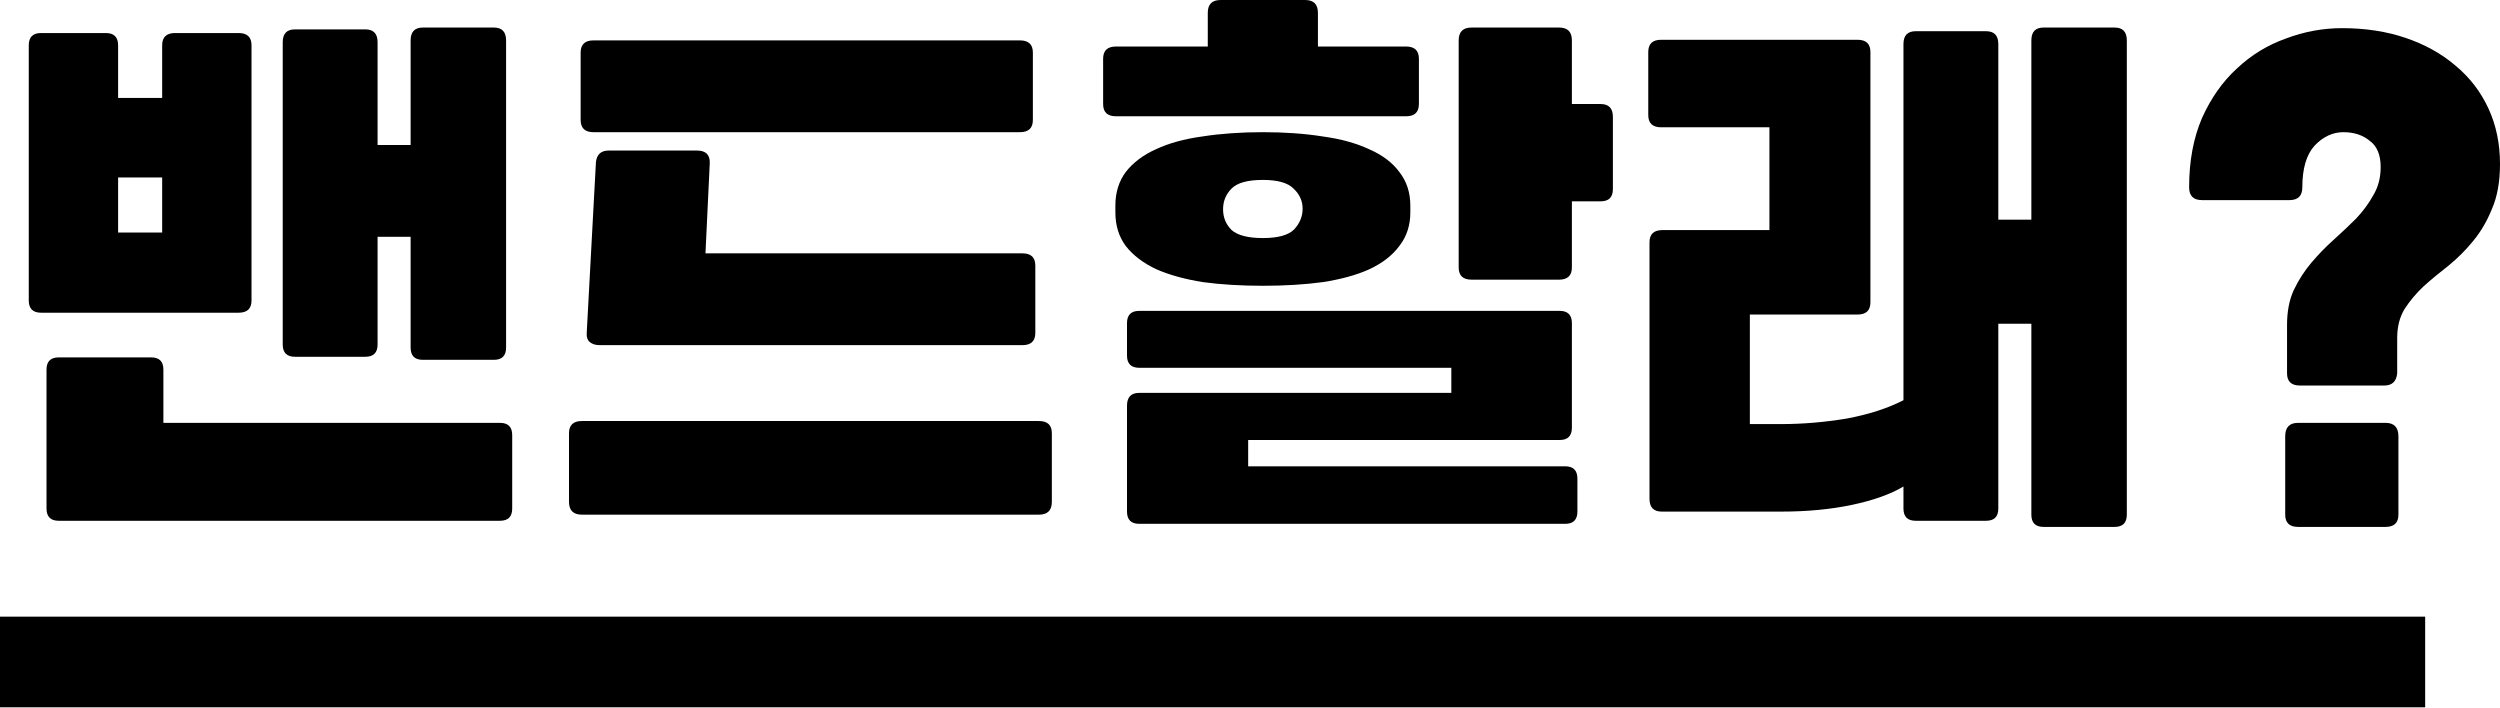 <svg width="180" height="51" viewBox="0 0 180 51" fill="none" xmlns="http://www.w3.org/2000/svg">
<g id="Group 38">
<g id="&#235;&#176;&#180;&#235;&#147;&#156;&#237;&#149;&#160;&#235;&#158;&#152;?">
<path d="M30.446 25.908C29.859 25.908 29.565 25.614 29.565 25.027V17.052H27.186V24.806C27.186 25.394 26.892 25.688 26.304 25.688H21.237C20.65 25.688 20.356 25.394 20.356 24.806V3.04C20.356 2.423 20.65 2.115 21.237 2.115H26.304C26.892 2.115 27.186 2.423 27.186 3.04V10.442H29.565V2.908C29.565 2.291 29.859 1.983 30.446 1.983H35.557C36.145 1.983 36.438 2.291 36.438 2.908V25.027C36.438 25.614 36.145 25.908 35.557 25.908H30.446ZM2.952 22.515C2.365 22.515 2.071 22.221 2.071 21.634V3.261C2.071 2.673 2.365 2.379 2.952 2.379H7.623C8.21 2.379 8.504 2.673 8.504 3.261V7.05H11.676V3.261C11.676 2.673 11.985 2.379 12.601 2.379H17.184C17.801 2.379 18.109 2.673 18.109 3.261V21.634C18.109 22.221 17.801 22.515 17.184 22.515H2.952ZM35.998 30.446C36.585 30.446 36.879 30.74 36.879 31.327V36.615C36.879 37.202 36.585 37.496 35.998 37.496H4.23C3.642 37.496 3.349 37.202 3.349 36.615V26.613C3.349 26.025 3.642 25.732 4.23 25.732H10.883C11.47 25.732 11.764 26.025 11.764 26.613V30.446H35.998ZM11.676 16.743V12.778H8.504V16.743H11.676Z" fill="black"/>
<path d="M41.806 3.789C41.806 3.202 42.114 2.908 42.731 2.908H73.441C74.058 2.908 74.367 3.202 74.367 3.789V8.636C74.367 9.223 74.058 9.517 73.441 9.517H42.731C42.114 9.517 41.806 9.223 41.806 8.636V3.789ZM50.794 18.241H73.618C74.234 18.241 74.543 18.535 74.543 19.122V23.969C74.543 24.557 74.234 24.85 73.618 24.85H43.172C42.878 24.85 42.643 24.777 42.467 24.63C42.29 24.483 42.217 24.248 42.246 23.925L42.907 11.676C42.966 11.118 43.274 10.839 43.832 10.839H50.177C50.823 10.839 51.132 11.147 51.102 11.764L50.794 18.241ZM41.894 37.055C41.277 37.055 40.968 36.747 40.968 36.13V31.195C40.968 30.608 41.277 30.314 41.894 30.314H74.807C75.424 30.314 75.733 30.608 75.733 31.195V36.13C75.733 36.747 75.424 37.055 74.807 37.055H41.894Z" fill="black"/>
<path d="M82.025 37.716C81.438 37.716 81.144 37.422 81.144 36.835V29.212C81.144 28.596 81.438 28.287 82.025 28.287H104.496V26.481H82.025C81.438 26.481 81.144 26.187 81.144 25.599V23.264C81.144 22.677 81.438 22.383 82.025 22.383H112.295C112.882 22.383 113.176 22.677 113.176 23.264V30.799C113.176 31.386 112.882 31.68 112.295 31.68H89.868V33.574H112.691C113.279 33.574 113.573 33.868 113.573 34.456V36.835C113.573 37.422 113.279 37.716 112.691 37.716H82.025ZM101.544 15.289C101.544 16.229 101.28 17.037 100.751 17.712C100.252 18.388 99.532 18.946 98.592 19.387C97.681 19.798 96.565 20.107 95.243 20.312C93.951 20.488 92.511 20.576 90.925 20.576C89.339 20.576 87.9 20.488 86.607 20.312C85.315 20.107 84.199 19.798 83.259 19.387C82.319 18.946 81.584 18.388 81.056 17.712C80.556 17.037 80.307 16.229 80.307 15.289V14.805C80.307 13.864 80.556 13.057 81.056 12.381C81.584 11.706 82.304 11.162 83.215 10.751C84.155 10.31 85.271 10.002 86.563 9.826C87.885 9.62 89.339 9.517 90.925 9.517C92.511 9.517 93.951 9.62 95.243 9.826C96.536 10.002 97.652 10.31 98.592 10.751C99.532 11.162 100.252 11.706 100.751 12.381C101.28 13.057 101.544 13.864 101.544 14.805V15.289ZM105.95 20.136C105.333 20.136 105.025 19.842 105.025 19.255V2.908C105.025 2.291 105.333 1.983 105.95 1.983H112.251C112.868 1.983 113.176 2.291 113.176 2.908V7.49H115.247C115.834 7.49 116.128 7.799 116.128 8.416V13.615C116.128 14.202 115.834 14.496 115.247 14.496H113.176V19.255C113.176 19.842 112.868 20.136 112.251 20.136H105.95ZM79.425 4.23C79.425 3.642 79.734 3.349 80.351 3.349H86.96V0.925C86.96 0.308 87.268 0 87.885 0H93.966C94.582 0 94.891 0.308 94.891 0.925V3.349H101.236C101.852 3.349 102.161 3.642 102.161 4.23V7.49C102.161 8.078 101.852 8.372 101.236 8.372H80.351C79.734 8.372 79.425 8.078 79.425 7.49V4.23ZM93.789 15.025C93.789 14.467 93.569 13.982 93.128 13.571C92.717 13.159 91.983 12.954 90.925 12.954C89.838 12.954 89.089 13.159 88.678 13.571C88.267 13.982 88.061 14.481 88.061 15.069C88.061 15.656 88.267 16.156 88.678 16.567C89.119 16.949 89.868 17.14 90.925 17.14C92.012 17.14 92.761 16.934 93.172 16.523C93.584 16.082 93.789 15.583 93.789 15.025Z" fill="black"/>
<path d="M128.237 30.534C129.793 30.534 131.365 30.402 132.951 30.138C134.537 29.844 135.903 29.403 137.049 28.816V3.172C137.049 2.556 137.343 2.247 137.93 2.247H142.997C143.585 2.247 143.878 2.556 143.878 3.172V15.818H146.258V2.908C146.258 2.291 146.551 1.983 147.139 1.983H152.25C152.837 1.983 153.131 2.291 153.131 2.908V37.055C153.131 37.643 152.837 37.937 152.25 37.937H147.139C146.551 37.937 146.258 37.643 146.258 37.055V23.308H143.878V36.615C143.878 37.202 143.585 37.496 142.997 37.496H137.93C137.343 37.496 137.049 37.202 137.049 36.615V35.029C136.109 35.587 134.875 36.027 133.348 36.35C131.82 36.673 130.117 36.835 128.237 36.835H119.645C119.057 36.835 118.764 36.526 118.764 35.91V17.448C118.764 16.861 119.072 16.567 119.689 16.567H127.399V9.165H119.601C118.984 9.165 118.675 8.871 118.675 8.283V3.745C118.675 3.158 118.984 2.864 119.601 2.864H133.744C134.361 2.864 134.67 3.158 134.67 3.745V21.766C134.67 22.354 134.361 22.647 133.744 22.647H125.99V30.534H128.237Z" fill="black"/>
<path d="M165.46 37.937C164.843 37.937 164.535 37.643 164.535 37.055V31.416C164.535 30.769 164.843 30.446 165.46 30.446H171.761C172.377 30.446 172.686 30.769 172.686 31.416V37.055C172.686 37.643 172.377 37.937 171.761 37.937H165.46ZM157.617 13.483C157.617 11.603 157.925 9.943 158.542 8.504C159.189 7.064 160.026 5.875 161.054 4.935C162.082 3.965 163.257 3.246 164.579 2.776C165.901 2.276 167.252 2.027 168.632 2.027C170.307 2.027 171.834 2.262 173.215 2.732C174.595 3.202 175.785 3.863 176.784 4.715C177.812 5.566 178.605 6.594 179.163 7.799C179.721 9.003 180 10.34 180 11.808C180 13.071 179.809 14.144 179.427 15.025C179.075 15.906 178.619 16.684 178.061 17.36C177.533 18.006 176.945 18.594 176.299 19.122C175.653 19.622 175.05 20.121 174.492 20.62C173.964 21.12 173.508 21.663 173.126 22.251C172.774 22.838 172.598 23.529 172.598 24.322V26.877C172.539 27.465 172.231 27.758 171.672 27.758H165.592C164.975 27.758 164.667 27.465 164.667 26.877V23.396C164.667 22.427 164.828 21.59 165.151 20.885C165.504 20.151 165.93 19.49 166.429 18.902C166.929 18.315 167.457 17.771 168.015 17.272C168.603 16.743 169.146 16.229 169.646 15.73C170.145 15.201 170.556 14.643 170.879 14.055C171.232 13.468 171.408 12.792 171.408 12.029C171.408 11.147 171.144 10.516 170.615 10.134C170.116 9.723 169.484 9.517 168.72 9.517C167.957 9.517 167.266 9.84 166.65 10.486C166.062 11.133 165.768 12.131 165.768 13.483C165.768 14.1 165.46 14.408 164.843 14.408H158.542C157.925 14.408 157.617 14.1 157.617 13.483Z" fill="black"/>
</g>
<path id="Rectangle 1" d="M0 44.399H174.612V50.926H0V44.399Z" fill="black"/>
</g>
</svg>
